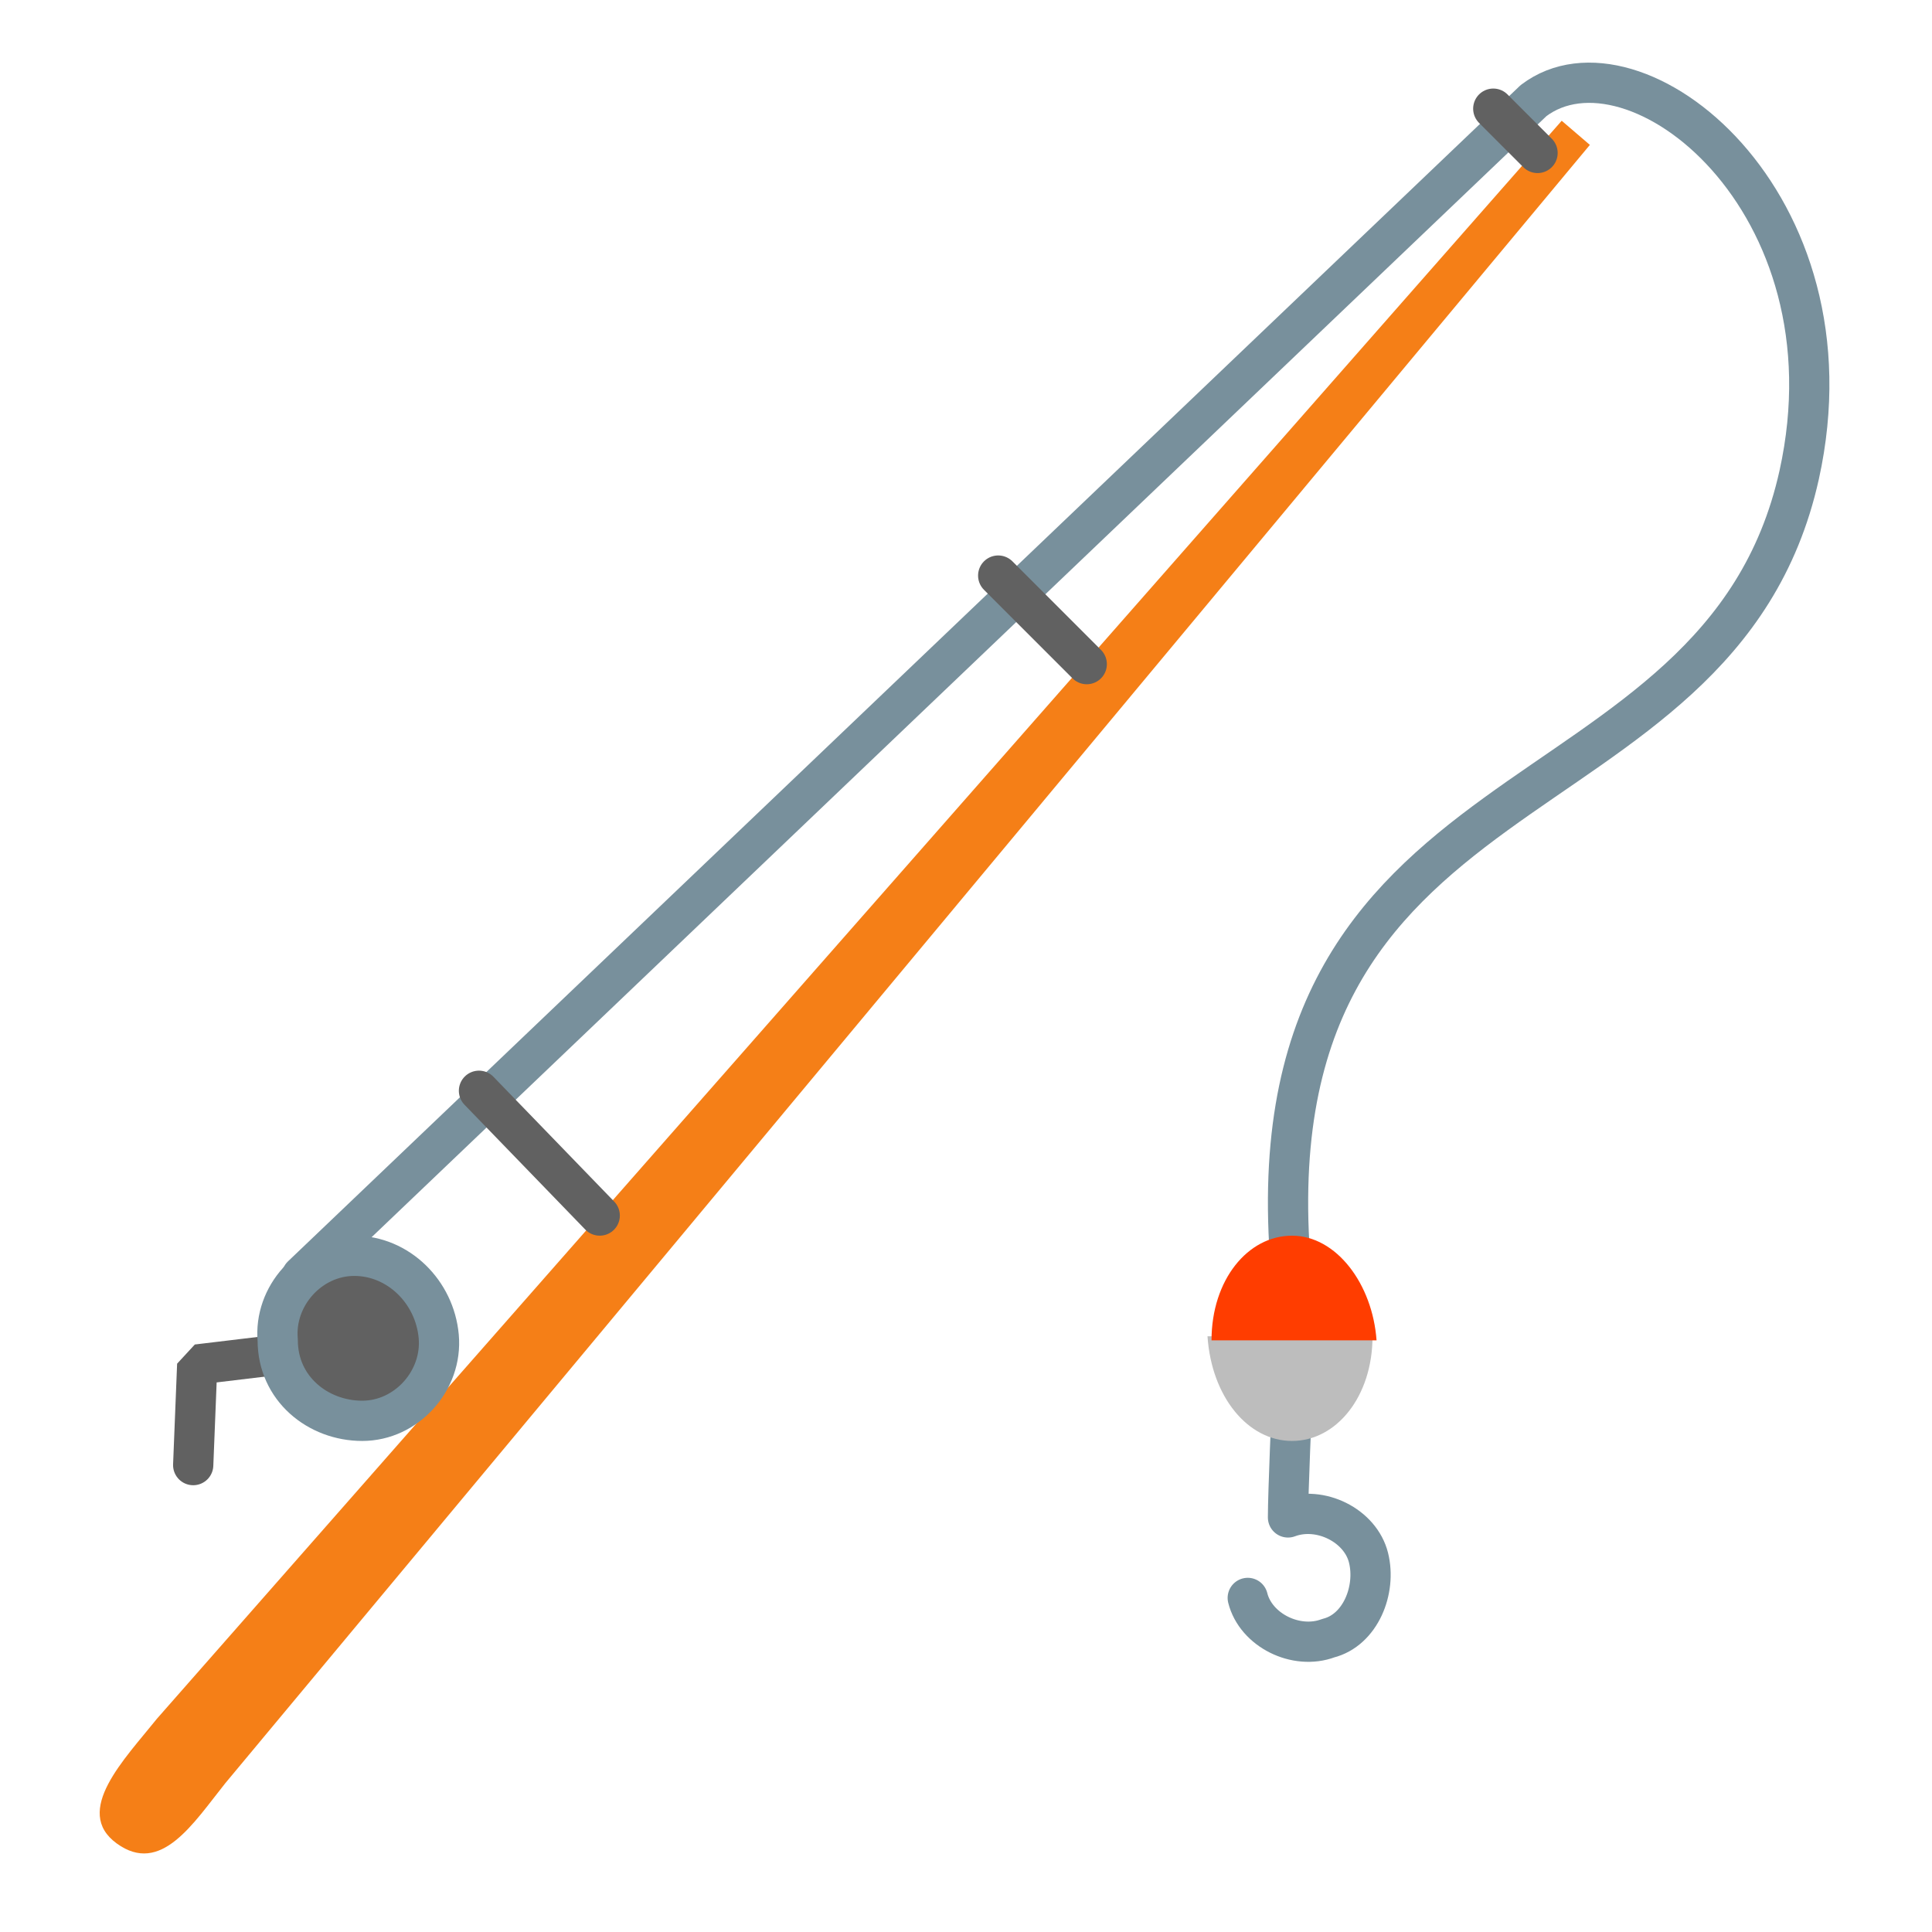 <?xml version="1.0" encoding="utf-8"?>
<!-- Generator: Adobe Illustrator 20.1.0, SVG Export Plug-In . SVG Version: 6.00 Build 0)  -->
<svg version="1.1"  xmlns="http://www.w3.org/2000/svg" xmlns:xlink="http://www.w3.org/1999/xlink" x="0px" y="0px"
	 viewBox="0 0 48 48" enable-background="new 0 0 48 48" xml:space="preserve">
<polyline fill="none" stroke="#616161" stroke-linecap="round" stroke-linejoin="bevel" stroke-miterlimit="10" points="4.8,36.4 
	4.9,33.9 9.9,33.3 "/>
<g>
	<path fill="#F57F17" d="M2.9,45.8L2.9,45.8c-1.1-0.8,0.2-2.1,1-3.1L38.8,3l0.7,0.6L5.6,44.3C4.8,45.3,4,46.6,2.9,45.8z"/>
</g>
<path fill="#616161" stroke="#78909C" stroke-linejoin="bevel" stroke-miterlimit="10" d="M10.9,33.2c0.1,1.1-0.8,2.1-1.9,2.1
	c-1.1,0-2.1-0.8-2.1-2c-0.1-1.1,0.8-2.1,1.9-2.1S10.8,32.1,10.9,33.2z"/>
<path fill="none" stroke="#78909C" stroke-linecap="round" stroke-linejoin="round" stroke-miterlimit="10" d="M32.1,34.8
	c0,0-0.1,2.3-0.1,2.9c0.8-0.3,1.8,0.2,2,1s-0.2,1.8-1,2c-0.8,0.3-1.8-0.2-2-1"/>
<path fill="none" stroke="#78909C" stroke-linecap="round" stroke-linejoin="round" stroke-miterlimit="10" d="M7.5,31.7L38.1,2.5
	c2.5-1.9,8.1,2.5,6.6,9.3c-2,9-13.9,6.8-12.6,20"/>
<line fill="none" stroke="#616161" stroke-linecap="round" stroke-linejoin="bevel" stroke-miterlimit="10" x1="37.1" y1="2.7" x2="38.2" y2="3.8"/>
<line fill="none" stroke="#616161" stroke-linecap="round" stroke-linejoin="bevel" stroke-miterlimit="10" x1="11.9" y1="27.1" x2="14.9" y2="30.2"/>
<line fill="none" stroke="#616161" stroke-linecap="round" stroke-linejoin="bevel" stroke-miterlimit="10" x1="24.8" y1="14.3" x2="27" y2="16.5"/>
<path fill="#BDBDBD" d="M32.1,35.8c1.1,0,2-1.1,2-2.6h-4.1C30.1,34.7,31,35.8,32.1,35.8z"/>
<path fill="#FF3D00" d="M32.1,30.7c-1.1,0-2,1.1-2,2.6h4.1C34.1,31.9,33.2,30.7,32.1,30.7z"/>
</svg>
